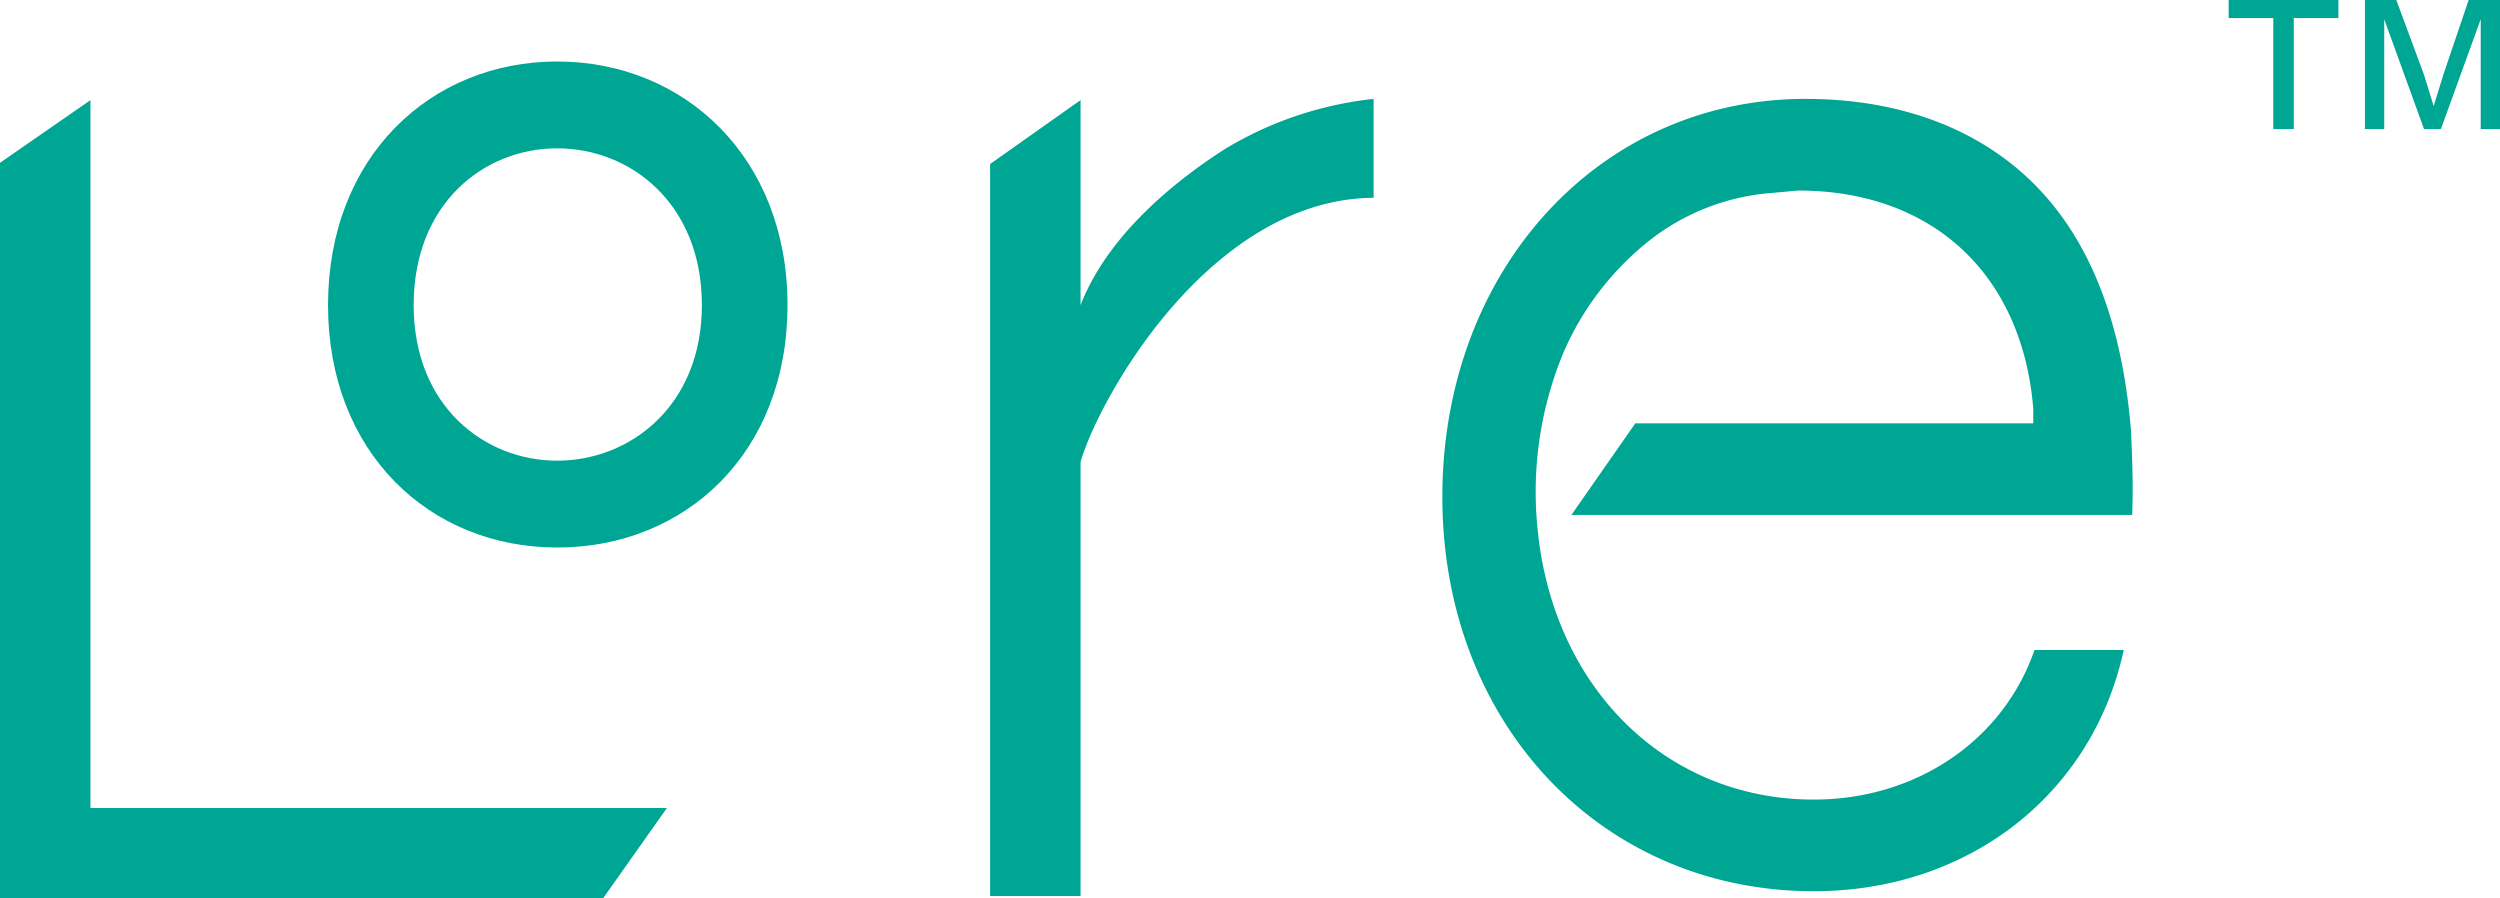 <svg xmlns="http://www.w3.org/2000/svg" viewBox="0 0 207.3 74.5"><title>Asset 20</title><path d="M193.9,1.5h-3.7v9.2h-1.7V1.5h-3.7V0h9.1Z" fill="#00a694"/><path d="M207.3,10.7h-1.6V1.6h0l-3.3,9.1h-1.4l-3.3-9.1h0v9.1h-1.6V0h2.6L201,6.2l.8,2.6h0l.8-2.6L204.7,0h2.6Z" fill="#00a694"/><polygon points="55.3 67 50 74.5 0 74.5 0 13.5 7.5 8.3 7.5 67 55.3 67" fill="#00a694"/><path d="M27.2,25.3c0-12.3,8.5-20.2,19-20.2S65.3,13,65.3,25.3,56.8,45.4,46.2,45.4s-19-7.9-19-20.1m31,0c0-8.4-5.9-13-12-13s-11.9,4.6-11.9,13,5.9,12.9,11.9,12.9,12-4.5,12-12.9" fill="#00a694"/><path d="M130.3,42.7h46.5c.1-2.5,0-4.8-.1-7-.7-8.6-3.2-15.4-7.7-20.1s-11.1-7.4-19.3-7.4c-17.1,0-30.1,14.2-30.1,33s13.2,32.7,30.8,32.7c12.8,0,23.1-8,25.7-20h-7.4c-2.6,7.5-9.8,12.4-18.3,12.4-12.2,0-21.6-9.2-22.9-22.4a30.1,30.1,0,0,1,2.2-14.8,24,24,0,0,1,7-9.1,18.7,18.7,0,0,1,10.2-4l2.2-.2c11.2,0,18.6,7,19.5,18.1v1.2H135.6Z" fill="#00a694"/><path d="M113.9,16.4c-13.6.1-22.8,16.7-24.3,21.9v36H82.1V13.6l7.5-5.3v17c2.1-5.4,7.1-9.8,11.9-12.9a30,30,0,0,1,12.4-4.2v8.2" fill="#00a694"/></svg>